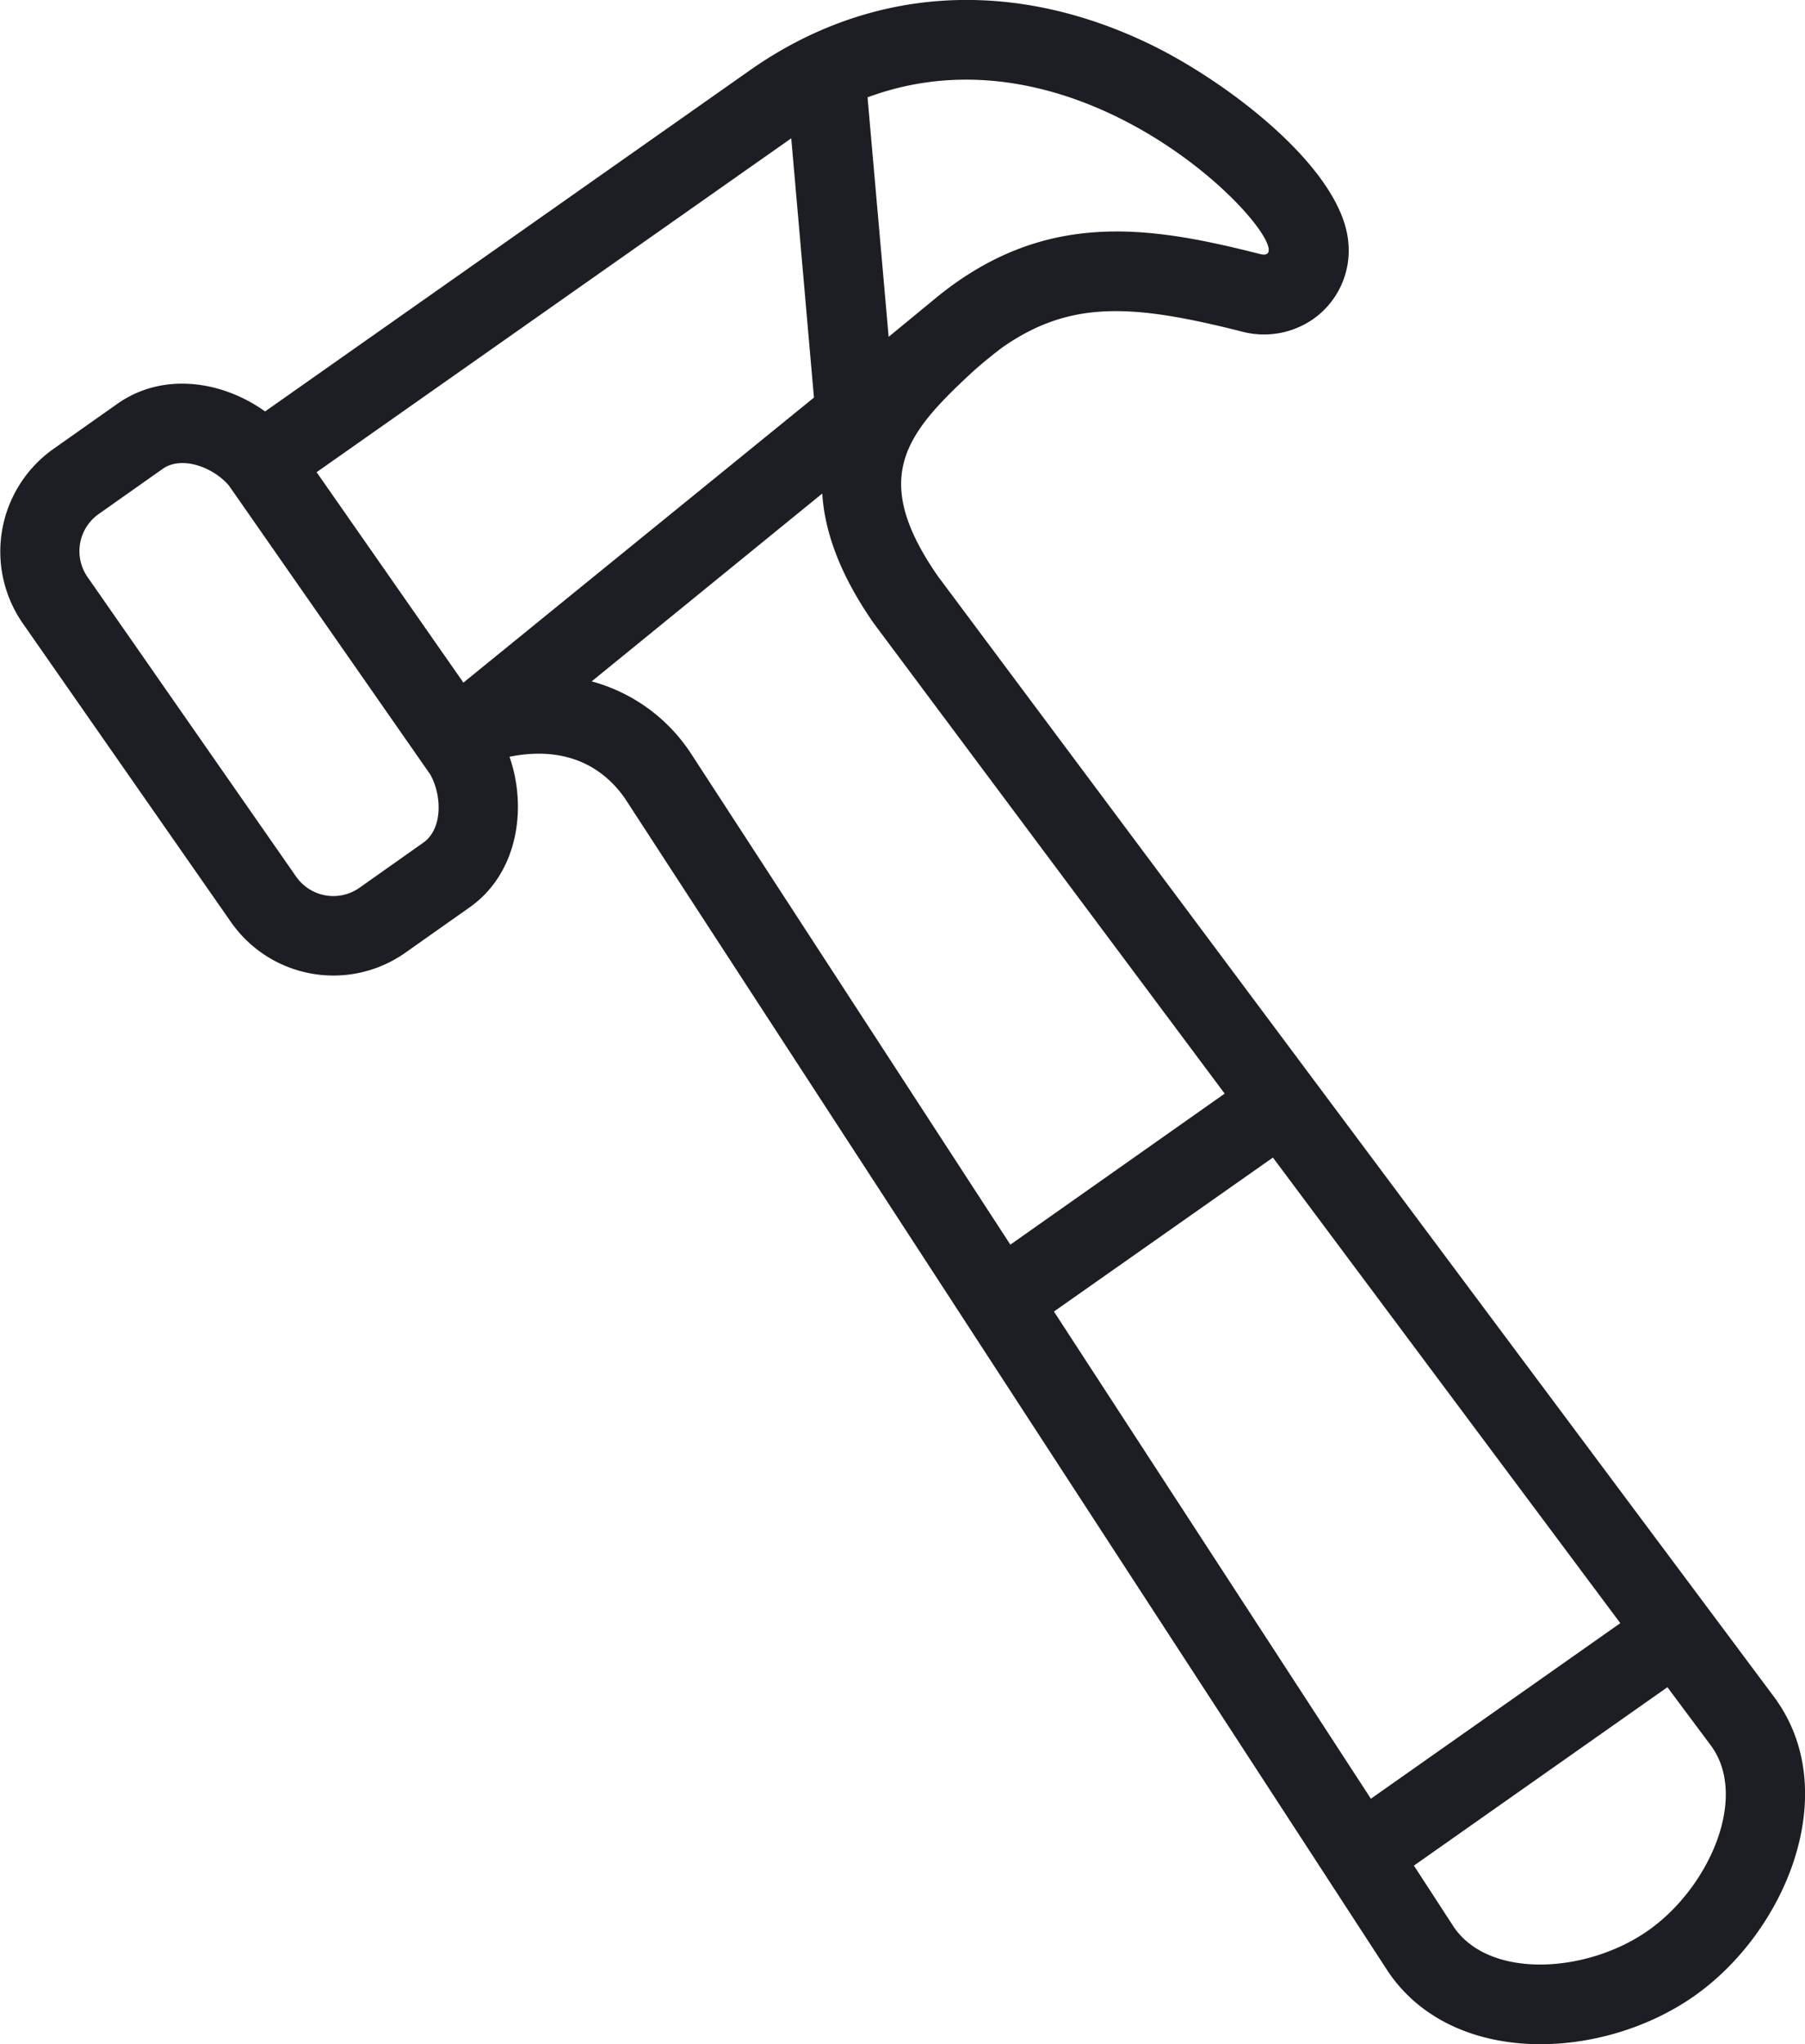 <svg xmlns="http://www.w3.org/2000/svg" viewBox="0 0 159 180">
  <style>path { fill: #1C1E23; } @media (prefers-color-scheme: dark) { path { fill: #FFFFFF; } }</style>
  <path d="M156.52,149.77c0-.06-.09-.12-.13-.19L82.64,50.77c-6-8.62-2.92-12.48,2.8-17.81l.21-.19c.3-.28.61-.54.91-.8l.92-.75c.29-.22.57-.45.85-.65,6-4.18,11.51-3.78,21-1.39a7.58,7.58,0,0,0,6.34-1.08h0a7.37,7.37,0,0,0,3.1-6.77c-.57-6.58-11-14.43-17.94-17.66C88.73-2,76.36-1.08,66,6.23l-42.65,30c-3.7-2.66-8.94-3.53-13-.68l-5.67,4A11.07,11.07,0,0,0,2,54.88L20.35,81.2a11,11,0,0,0,15.29,2.74l5.67-4c4.32-3,5.15-8.79,3.57-13.3C48,66,52.13,66.23,55,70.23l67.26,103.36.13.19c5.75,8.24,18.75,7.66,26.83,2S162.27,158,156.52,149.77ZM111,22.37c-9.78-2.48-19.08-4-28.72,4l-4,3.29L76.42,8.57C96.88,1,115.83,23.58,111,22.37ZM37.29,74.2l-5.66,4a4,4,0,0,1-5.54-1L7.73,50.84a4,4,0,0,1,.94-5.56l5.67-4c1.67-1.17,4.43-.15,5.82,1.47L37.91,68.21C38.94,70.07,39,73,37.29,74.2Zm3.53-14.09L27.89,41.58,69.7,12.18l2,22.83Zm20,6.17A15.19,15.19,0,0,0,52.12,60L72.43,43.46c.21,3.29,1.5,7.07,4.54,11.43L107.88,96.3,89,109.6Zm59.94,92.11-27.92-42.9,19.29-13.56,30.6,41ZM145.18,170c-5.37,3.77-13.91,4.29-17.08-.26l-3.55-5.46,22.33-15.71,3.9,5.23C154,158.34,150.55,166.23,145.18,170Z"/>
</svg>